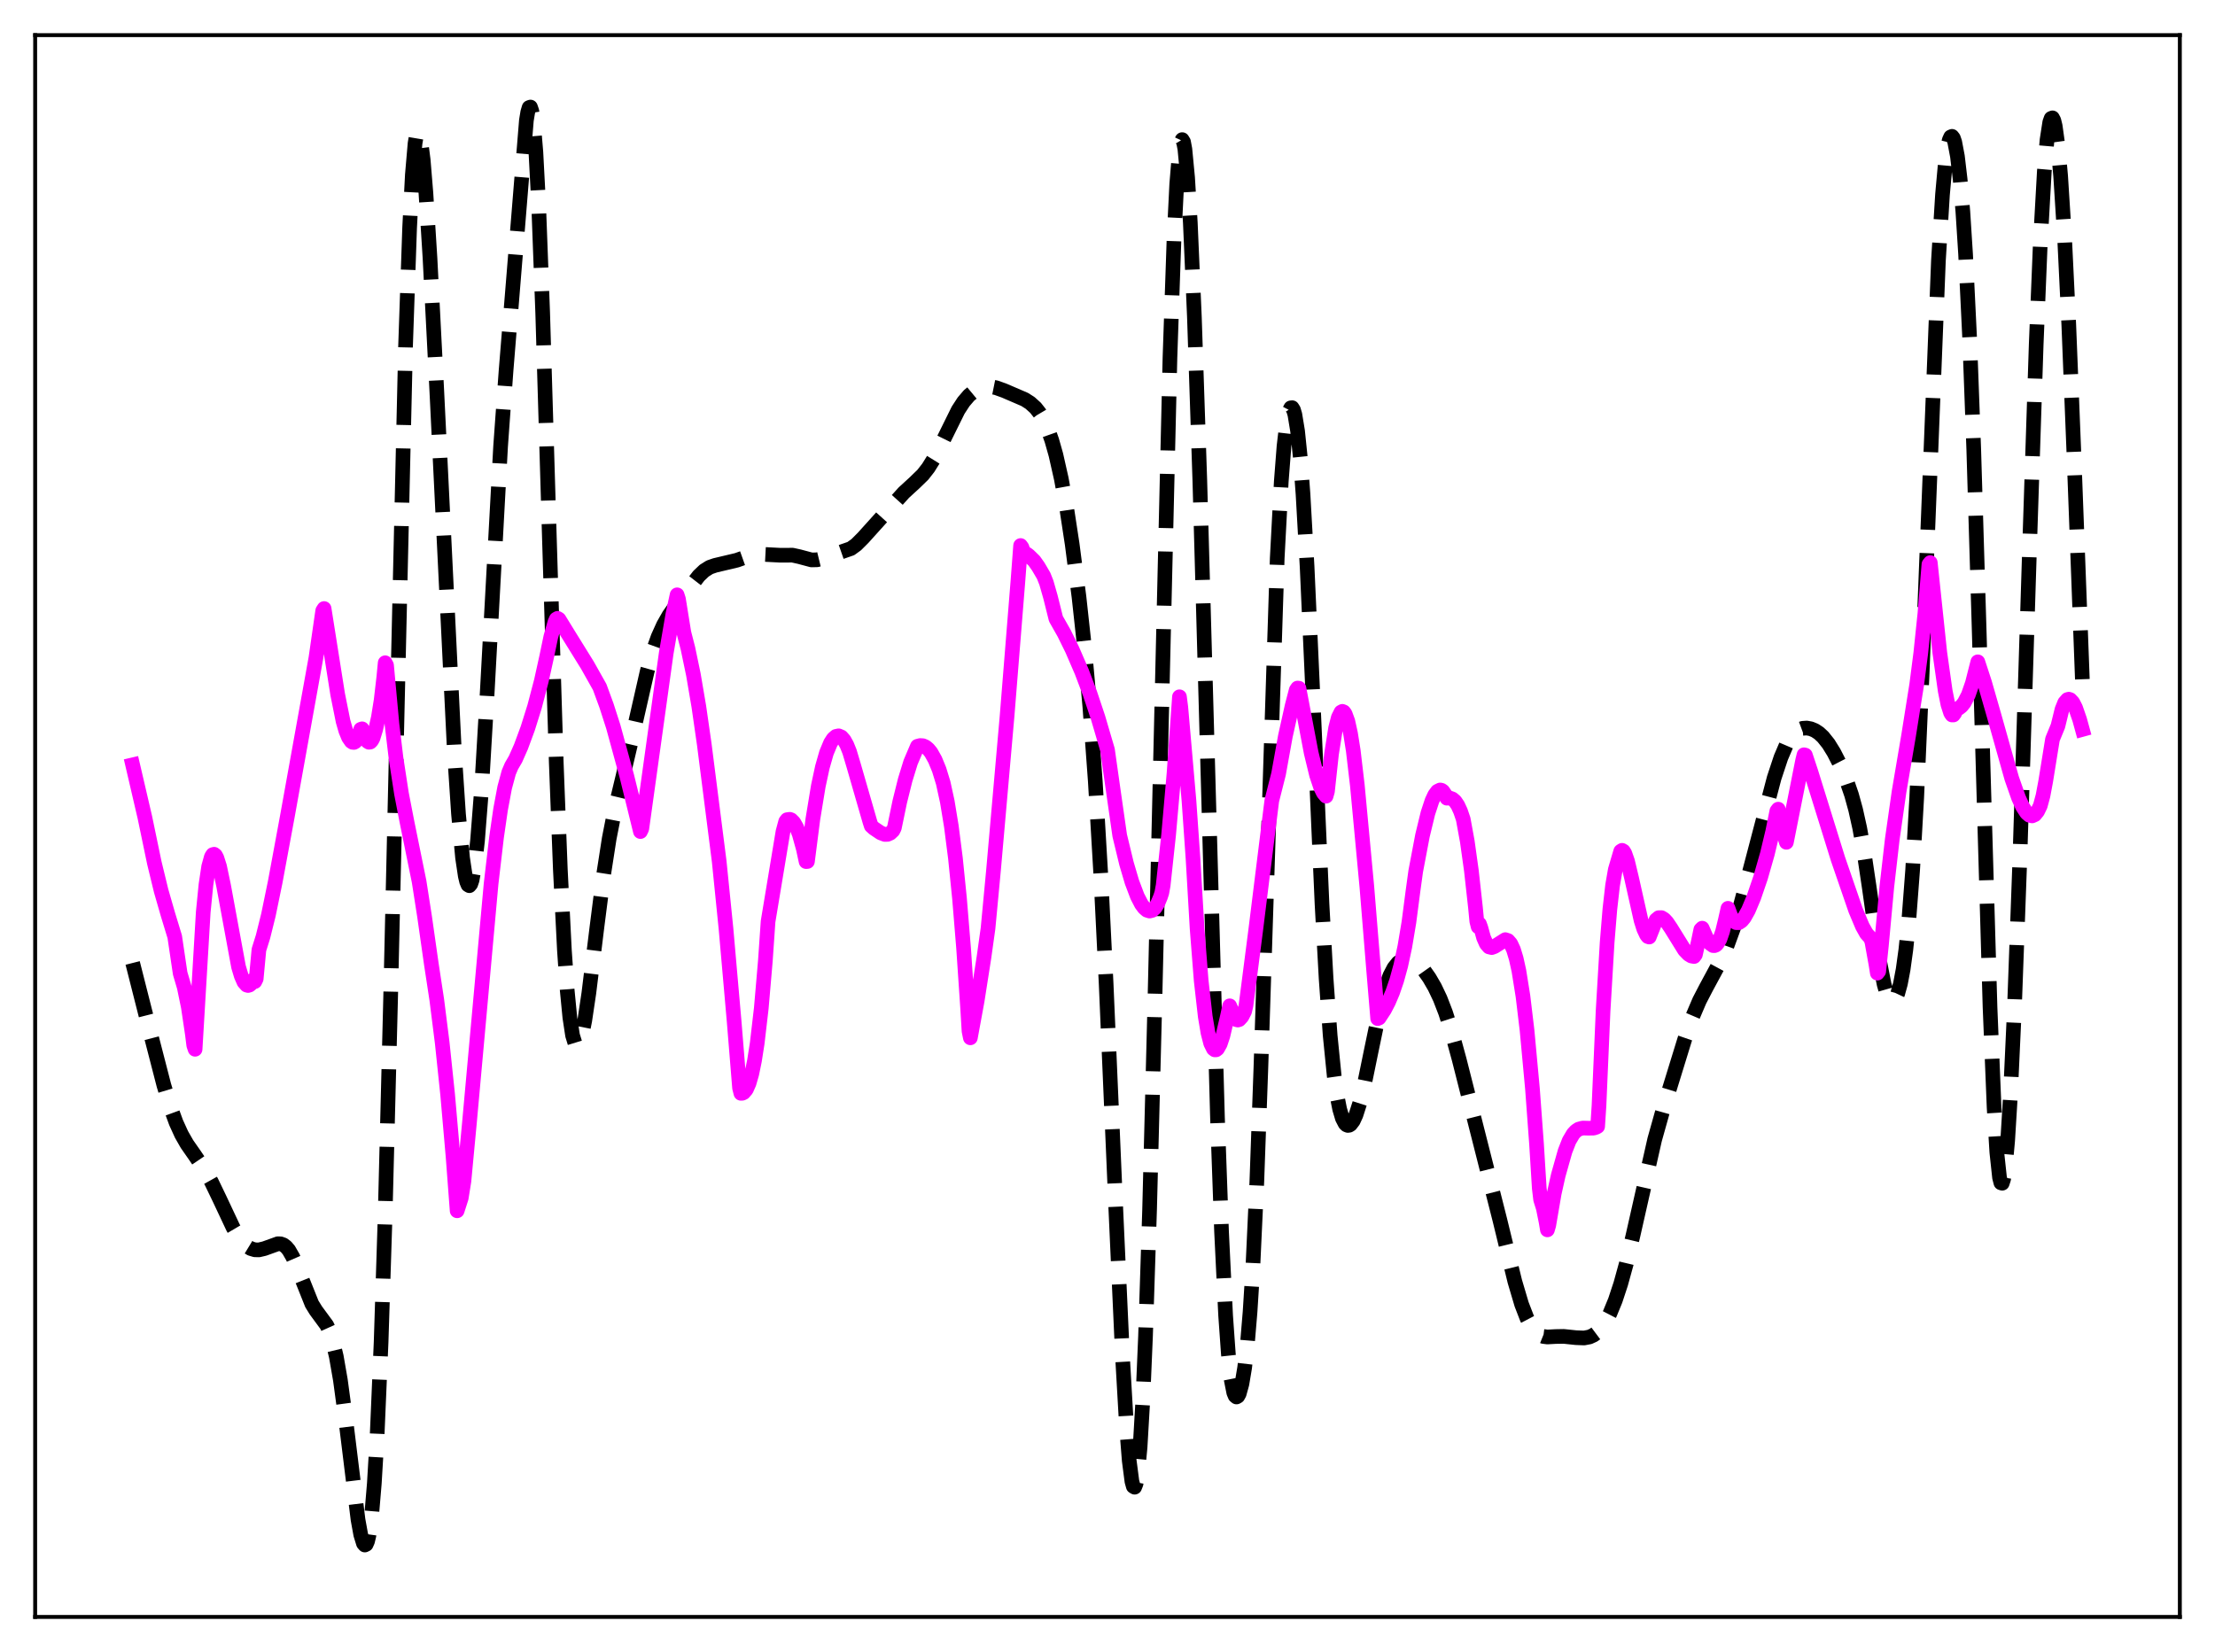 <?xml version="1.0" encoding="utf-8" standalone="no"?>
<!DOCTYPE svg PUBLIC "-//W3C//DTD SVG 1.1//EN"
  "http://www.w3.org/Graphics/SVG/1.1/DTD/svg11.dtd">
<svg xmlns:xlink="http://www.w3.org/1999/xlink" width="453.6pt" height="338.4pt" viewBox="0 0 453.6 338.4" xmlns="http://www.w3.org/2000/svg" version="1.1">
 <defs>
  <style type="text/css">*{stroke-linejoin: round; stroke-linecap: butt}</style>
 </defs>
 <g id="figure_1">
  <g id="patch_1">
   <path d="M 0 338.4 
L 453.6 338.4 
L 453.6 0 
L 0 0 
z
" style="fill: #ffffff"/>
  </g>
  <g id="axes_1">
   <g id="patch_2">
    <path d="M 7.2 331.2 
L 446.4 331.2 
L 446.4 7.2 
L 7.2 7.2 
z
" style="fill: #ffffff"/>
   </g>
   <g id="matplotlib.axis_1"/>
   <g id="matplotlib.axis_2"/>
   <g id="line2d_1">
    <path d="M 27.164 197.248 
L 31.056 212.598 
L 33.559 222.295 
L 34.949 226.899 
L 36.061 229.938 
L 37.173 232.38 
L 38.285 234.329 
L 39.954 236.726 
L 41.9 239.598 
L 43.29 242.077 
L 44.959 245.546 
L 47.739 251.46 
L 48.851 253.35 
L 49.685 254.445 
L 50.519 255.241 
L 51.354 255.749 
L 52.188 255.998 
L 53.022 256.019 
L 54.134 255.759 
L 56.914 254.758 
L 57.471 254.779 
L 58.027 254.979 
L 58.583 255.395 
L 59.139 256.054 
L 59.973 257.503 
L 60.807 259.43 
L 63.866 267.088 
L 64.7 268.436 
L 66.924 271.46 
L 67.48 272.695 
L 68.036 274.364 
L 68.87 277.863 
L 69.705 282.667 
L 70.817 290.911 
L 73.319 311.286 
L 73.875 314.357 
L 74.431 316.159 
L 74.709 316.473 
L 74.987 316.336 
L 75.265 315.706 
L 75.543 314.543 
L 76.1 310.469 
L 76.656 303.847 
L 77.212 294.46 
L 78.046 274.881 
L 78.88 248.635 
L 79.992 204.408 
L 83.051 70.895 
L 83.885 46.648 
L 84.441 35.813 
L 84.997 29.361 
L 85.275 27.712 
L 85.553 27.046 
L 85.831 27.296 
L 86.109 28.386 
L 86.665 32.762 
L 87.221 39.524 
L 88.056 52.852 
L 89.446 80.004 
L 93.06 154.161 
L 93.894 166.725 
L 94.729 175.718 
L 95.285 179.448 
L 95.563 180.594 
L 95.841 181.253 
L 96.119 181.42 
L 96.397 181.093 
L 96.675 180.275 
L 97.231 177.184 
L 97.787 172.217 
L 98.621 161.544 
L 99.733 142.577 
L 102.514 91.442 
L 103.626 76.005 
L 107.797 24.647 
L 108.075 22.967 
L 108.353 22.028 
L 108.631 21.927 
L 108.909 22.744 
L 109.187 24.536 
L 109.743 31.158 
L 110.299 41.75 
L 111.133 64.023 
L 112.523 110.768 
L 113.914 156.186 
L 114.748 178.068 
L 115.582 194.625 
L 116.138 202.654 
L 116.694 208.408 
L 117.25 212.076 
L 117.806 213.881 
L 118.084 214.159 
L 118.362 214.063 
L 118.64 213.622 
L 119.197 211.833 
L 119.753 209.031 
L 120.587 203.426 
L 122.255 189.816 
L 123.645 178.921 
L 124.757 171.756 
L 125.87 166.081 
L 127.538 159.147 
L 129.484 150.908 
L 132.543 137.478 
L 133.655 133.588 
L 134.767 130.468 
L 135.879 128.011 
L 136.991 126.055 
L 138.66 123.676 
L 143.108 117.949 
L 144.221 116.89 
L 145.333 116.19 
L 146.445 115.806 
L 150.894 114.753 
L 153.674 113.764 
L 155.064 113.54 
L 156.455 113.558 
L 159.791 113.731 
L 162.294 113.717 
L 163.684 114.023 
L 166.186 114.691 
L 167.298 114.666 
L 168.411 114.396 
L 174.249 112.366 
L 175.362 111.555 
L 176.752 110.164 
L 185.093 100.907 
L 187.318 98.868 
L 188.986 97.243 
L 190.098 95.821 
L 191.21 94.031 
L 192.6 91.336 
L 196.215 84.014 
L 197.327 82.307 
L 198.439 81.004 
L 199.552 80.082 
L 200.664 79.491 
L 201.776 79.203 
L 202.888 79.199 
L 204 79.423 
L 205.669 80.025 
L 209.839 81.822 
L 210.951 82.53 
L 212.064 83.536 
L 212.898 84.596 
L 213.732 86.009 
L 214.566 87.857 
L 215.4 90.219 
L 216.234 93.169 
L 217.346 98.1 
L 218.459 104.208 
L 219.571 111.49 
L 220.961 122.266 
L 222.073 132.484 
L 223.185 144.776 
L 224.298 160.014 
L 225.41 178.903 
L 226.522 201.534 
L 228.468 246.867 
L 229.858 277.645 
L 230.693 292.183 
L 231.249 299.183 
L 231.805 303.468 
L 232.083 304.461 
L 232.361 304.629 
L 232.639 303.935 
L 232.917 302.352 
L 233.473 296.448 
L 234.029 286.867 
L 234.585 273.701 
L 235.419 247.772 
L 236.532 203.932 
L 239.59 73.288 
L 240.424 48.844 
L 240.98 37.653 
L 241.536 30.897 
L 241.814 29.198 
L 242.092 28.597 
L 242.371 29.061 
L 242.649 30.549 
L 243.205 36.387 
L 243.761 45.654 
L 244.595 64.946 
L 245.707 98.48 
L 247.097 148.542 
L 249.322 228.91 
L 250.156 252.283 
L 250.99 269.454 
L 251.546 277.293 
L 252.102 282.445 
L 252.658 285.261 
L 252.936 285.921 
L 253.214 286.152 
L 253.492 285.994 
L 253.77 285.484 
L 254.326 283.479 
L 254.883 280.161 
L 255.439 275.351 
L 255.995 268.722 
L 256.551 259.898 
L 257.385 241.968 
L 258.219 218.506 
L 261.556 114.339 
L 262.39 98.58 
L 262.946 91.396 
L 263.502 86.638 
L 264.058 84.066 
L 264.336 83.542 
L 264.614 83.509 
L 264.892 83.963 
L 265.17 84.906 
L 265.726 88.285 
L 266.282 93.711 
L 266.838 101.204 
L 267.673 116.047 
L 268.785 140.751 
L 270.731 185.208 
L 271.565 200.394 
L 272.399 212.108 
L 273.234 220.459 
L 273.79 224.385 
L 274.346 227.2 
L 274.902 229.07 
L 275.458 230.14 
L 275.736 230.412 
L 276.014 230.525 
L 276.292 230.491 
L 276.57 230.318 
L 277.126 229.586 
L 277.682 228.379 
L 278.516 225.772 
L 279.351 222.363 
L 280.741 215.571 
L 282.687 206.204 
L 283.799 202.104 
L 284.633 199.847 
L 285.468 198.249 
L 286.302 197.205 
L 287.136 196.61 
L 287.97 196.391 
L 288.804 196.49 
L 289.638 196.87 
L 290.472 197.505 
L 291.585 198.718 
L 292.697 200.292 
L 293.809 202.206 
L 294.921 204.546 
L 296.033 207.429 
L 297.145 210.893 
L 298.814 216.995 
L 307.155 249.908 
L 310.214 262.473 
L 311.604 267.164 
L 312.716 270.046 
L 313.55 271.636 
L 314.384 272.741 
L 315.218 273.416 
L 316.052 273.753 
L 316.887 273.859 
L 318.555 273.766 
L 320.223 273.737 
L 322.726 273.999 
L 324.394 274.066 
L 325.506 273.854 
L 326.34 273.474 
L 327.174 272.849 
L 328.008 271.928 
L 328.843 270.672 
L 329.677 269.065 
L 330.789 266.358 
L 331.901 262.986 
L 333.013 258.952 
L 334.403 253.106 
L 338.852 233.415 
L 340.52 227.474 
L 344.969 213.006 
L 346.637 208.204 
L 348.028 204.948 
L 349.418 202.269 
L 352.198 197.124 
L 353.589 193.96 
L 354.979 190.147 
L 356.369 185.65 
L 358.037 179.487 
L 363.32 159.356 
L 364.71 155.164 
L 365.823 152.558 
L 366.657 151.118 
L 367.491 150.113 
L 368.325 149.492 
L 369.159 149.184 
L 369.993 149.127 
L 370.827 149.278 
L 371.661 149.623 
L 372.496 150.173 
L 373.33 150.948 
L 374.442 152.344 
L 375.554 154.139 
L 376.666 156.307 
L 378.057 159.574 
L 379.169 162.81 
L 380.003 165.832 
L 380.837 169.589 
L 381.671 174.224 
L 382.783 181.69 
L 385.008 197.381 
L 385.842 201.632 
L 386.398 203.569 
L 386.954 204.726 
L 387.232 205.009 
L 387.51 205.098 
L 387.788 204.994 
L 388.066 204.697 
L 388.622 203.517 
L 389.178 201.509 
L 389.734 198.567 
L 390.291 194.519 
L 390.847 189.16 
L 391.681 178.217 
L 392.515 163.396 
L 393.627 137.89 
L 396.964 53.351 
L 397.798 39.836 
L 398.354 33.682 
L 398.91 29.798 
L 399.188 28.669 
L 399.466 28.053 
L 399.744 27.929 
L 400.022 28.278 
L 400.3 29.084 
L 400.856 32.031 
L 401.412 36.765 
L 401.968 43.389 
L 402.524 52.077 
L 403.359 69.374 
L 404.193 91.981 
L 405.305 129.095 
L 407.529 206.302 
L 408.363 226.86 
L 408.92 236.032 
L 409.476 241.208 
L 409.754 242.282 
L 410.032 242.366 
L 410.31 241.495 
L 410.588 239.71 
L 411.144 233.605 
L 411.7 224.506 
L 412.534 206.279 
L 413.646 175.669 
L 415.593 113.139 
L 416.983 70.548 
L 417.817 49.99 
L 418.651 35.068 
L 419.207 28.629 
L 419.763 25.025 
L 420.041 24.253 
L 420.319 24.141 
L 420.597 24.666 
L 420.875 25.803 
L 421.432 29.822 
L 421.988 36.039 
L 422.822 49.194 
L 423.656 66.496 
L 424.768 94.462 
L 426.436 139.131 
L 426.436 139.131 
" clip-path="url(#p508f1dcdc9)" style="fill: none; stroke-dasharray: 11.1,4.8; stroke-dashoffset: 0; stroke: #000000; stroke-width: 3"/>
   </g>
   <g id="line2d_2">
    <path d="M 27.164 156.666 
L 29.666 167.419 
L 31.612 176.764 
L 33.003 182.49 
L 34.393 187.316 
L 35.783 191.877 
L 36.895 199.373 
L 37.729 202.204 
L 38.563 206.257 
L 39.398 211.853 
L 39.676 214.101 
L 39.954 214.926 
L 41.622 186.823 
L 42.178 181.215 
L 42.734 177.502 
L 43.29 175.495 
L 43.568 175.058 
L 43.846 174.978 
L 44.124 175.202 
L 44.402 175.717 
L 44.959 177.464 
L 45.793 181.434 
L 48.851 198.044 
L 49.407 199.9 
L 49.963 201.163 
L 50.519 201.785 
L 50.797 201.861 
L 51.076 201.783 
L 51.354 201.558 
L 51.91 200.679 
L 52.188 201.061 
L 52.466 200.499 
L 53.022 194.547 
L 53.856 191.884 
L 54.968 187.414 
L 56.358 180.666 
L 58.861 167.138 
L 64.7 134.737 
L 66.09 125.085 
L 66.368 124.649 
L 69.148 142.21 
L 70.261 147.76 
L 70.817 149.692 
L 71.373 151.054 
L 71.929 151.861 
L 72.207 152.047 
L 72.485 152.073 
L 72.763 151.918 
L 73.041 151.589 
L 73.597 150.327 
L 73.875 149.384 
L 74.153 149.288 
L 74.709 150.904 
L 75.265 151.866 
L 75.543 152.039 
L 75.822 152.001 
L 76.1 151.719 
L 76.378 151.209 
L 76.934 149.409 
L 77.49 146.925 
L 78.046 143.458 
L 78.602 138.664 
L 78.88 135.754 
L 79.158 136.267 
L 80.27 148.343 
L 81.104 155.319 
L 82.217 162.549 
L 83.329 168.286 
L 85.831 180.6 
L 86.943 187.73 
L 88.334 197.494 
L 89.446 204.789 
L 90.558 213.593 
L 91.67 224.213 
L 92.782 236.944 
L 93.616 248.013 
L 94.451 245.403 
L 95.007 241.941 
L 96.119 230.14 
L 100.568 181.029 
L 101.68 171.526 
L 102.514 165.773 
L 103.348 161.319 
L 104.182 158.228 
L 104.738 156.918 
L 105.572 155.486 
L 106.685 152.964 
L 108.075 149.206 
L 109.465 144.772 
L 110.855 139.485 
L 111.967 134.44 
L 112.802 130.432 
L 113.636 127.468 
L 113.914 126.82 
L 114.192 126.657 
L 114.47 126.836 
L 116.416 130.002 
L 120.309 136.279 
L 122.811 140.732 
L 124.201 144.526 
L 125.592 148.85 
L 128.372 159.012 
L 130.318 166.925 
L 131.152 170.332 
L 131.431 169.749 
L 136.435 133.769 
L 137.826 125.68 
L 138.66 121.84 
L 138.938 122.703 
L 140.05 129.584 
L 140.884 132.838 
L 141.996 138.173 
L 143.108 144.704 
L 144.221 152.437 
L 147.279 176.429 
L 148.669 190.173 
L 150.338 209.192 
L 151.45 222.859 
L 151.728 223.953 
L 152.006 223.938 
L 152.284 223.806 
L 152.84 223.159 
L 153.396 221.891 
L 153.952 219.969 
L 154.508 217.258 
L 155.064 213.694 
L 155.899 206.524 
L 156.733 196.825 
L 157.289 188.755 
L 160.347 170.333 
L 160.903 168.259 
L 161.181 167.9 
L 161.737 167.823 
L 162.015 167.926 
L 162.572 168.482 
L 163.128 169.46 
L 163.684 170.876 
L 164.518 173.888 
L 165.074 176.482 
L 165.352 176.46 
L 166.464 167.774 
L 167.576 161.008 
L 168.411 157.127 
L 169.245 154.208 
L 170.079 152.192 
L 170.635 151.325 
L 171.191 150.838 
L 171.747 150.719 
L 172.303 150.961 
L 172.859 151.585 
L 173.415 152.582 
L 173.971 153.964 
L 174.806 156.763 
L 178.142 168.325 
L 178.42 169.177 
L 178.976 169.676 
L 180.366 170.609 
L 181.201 170.92 
L 181.757 170.907 
L 182.313 170.66 
L 182.869 170.131 
L 183.147 169.581 
L 184.259 164.21 
L 185.371 159.74 
L 186.483 156.13 
L 187.874 152.862 
L 188.43 152.712 
L 188.986 152.745 
L 189.542 152.983 
L 190.098 153.45 
L 190.654 154.126 
L 191.488 155.617 
L 192.322 157.647 
L 193.157 160.371 
L 193.991 164.188 
L 194.825 169.263 
L 195.659 175.79 
L 196.493 184.031 
L 197.327 194.204 
L 198.161 206.564 
L 198.439 211.209 
L 198.717 212.581 
L 200.108 204.999 
L 201.498 196.126 
L 202.332 190.173 
L 203.444 178.387 
L 206.225 146.772 
L 208.449 119.111 
L 209.005 111.742 
L 209.283 112.123 
L 209.561 113.002 
L 210.673 113.793 
L 211.786 114.875 
L 212.62 116.048 
L 213.732 117.952 
L 214.288 119.361 
L 215.122 122.282 
L 216.234 126.735 
L 217.903 129.679 
L 219.571 133.064 
L 221.517 137.566 
L 223.185 141.967 
L 224.854 146.967 
L 226.8 153.583 
L 227.912 161.44 
L 229.302 171.149 
L 230.693 176.898 
L 231.805 180.663 
L 232.917 183.605 
L 233.751 185.211 
L 234.307 185.959 
L 234.863 186.436 
L 235.419 186.615 
L 235.975 186.471 
L 236.532 185.964 
L 237.088 185.061 
L 237.644 183.733 
L 237.922 182.878 
L 238.2 181.353 
L 239.312 171.034 
L 240.424 158.376 
L 241.536 142.724 
L 241.814 144.876 
L 243.483 164.007 
L 244.317 175.933 
L 245.151 190.236 
L 245.985 200.864 
L 246.819 208.226 
L 247.375 211.541 
L 247.931 213.704 
L 248.488 214.831 
L 248.766 215.046 
L 249.044 215.039 
L 249.322 214.824 
L 249.878 213.839 
L 250.434 212.165 
L 251.268 208.586 
L 251.824 206.028 
L 252.936 208.625 
L 253.214 208.871 
L 253.492 208.936 
L 253.77 208.848 
L 254.326 208.245 
L 254.883 207.16 
L 255.161 205.948 
L 257.107 190.868 
L 260.443 164.015 
L 261.834 158.515 
L 263.224 150.804 
L 264.614 144.553 
L 265.448 141.343 
L 265.726 140.94 
L 266.004 140.972 
L 268.507 154.189 
L 269.619 158.776 
L 270.453 161.279 
L 271.009 162.414 
L 271.565 163.079 
L 271.843 162.1 
L 272.677 154.416 
L 273.512 149.142 
L 274.068 146.97 
L 274.624 145.858 
L 274.902 145.71 
L 275.18 145.829 
L 275.458 146.202 
L 276.014 147.724 
L 276.57 150.241 
L 277.126 153.742 
L 277.96 160.827 
L 279.907 181.601 
L 281.297 198.658 
L 282.131 208.641 
L 282.409 208.523 
L 283.521 206.83 
L 284.355 205.224 
L 285.189 203.257 
L 286.024 200.821 
L 286.858 197.78 
L 287.692 193.885 
L 288.526 188.907 
L 289.36 182.512 
L 289.916 178.467 
L 291.306 171.142 
L 292.419 166.555 
L 293.253 164.024 
L 293.809 162.831 
L 294.365 162.082 
L 294.921 161.811 
L 295.199 161.87 
L 295.477 162.06 
L 296.033 162.866 
L 296.311 163.497 
L 296.867 163.451 
L 297.423 163.653 
L 297.98 164.131 
L 298.536 164.95 
L 299.092 166.154 
L 299.648 167.792 
L 300.482 172.35 
L 301.316 178.326 
L 302.15 185.849 
L 302.428 188.732 
L 302.706 189.833 
L 302.984 189.273 
L 303.262 190.051 
L 303.818 192.067 
L 304.375 193.329 
L 304.931 193.962 
L 305.487 194.096 
L 306.043 193.889 
L 308.267 192.473 
L 308.823 192.66 
L 309.379 193.304 
L 309.935 194.501 
L 310.492 196.33 
L 311.048 198.853 
L 311.882 204.063 
L 312.716 211.042 
L 313.828 223.046 
L 314.662 234.358 
L 315.218 243.37 
L 315.496 245.71 
L 316.052 247.5 
L 316.609 250.27 
L 316.887 251.919 
L 317.165 250.961 
L 318.277 244.471 
L 319.111 240.732 
L 320.501 235.812 
L 321.335 233.681 
L 322.169 232.263 
L 322.726 231.663 
L 323.282 231.291 
L 324.116 231.061 
L 325.228 231.092 
L 326.34 231.081 
L 326.896 230.898 
L 327.174 230.734 
L 327.452 226.475 
L 328.286 207.122 
L 329.121 193.028 
L 329.677 186.249 
L 330.233 181.356 
L 330.789 178.139 
L 331.901 174.359 
L 332.179 174.176 
L 332.457 174.339 
L 332.735 174.788 
L 333.291 176.38 
L 334.125 179.866 
L 336.072 188.556 
L 336.628 190.309 
L 337.184 191.492 
L 337.462 191.844 
L 337.74 191.937 
L 339.13 188.433 
L 339.686 187.97 
L 340.242 187.965 
L 340.798 188.302 
L 341.355 188.901 
L 342.189 190.132 
L 344.969 194.619 
L 345.803 195.483 
L 346.359 195.819 
L 346.915 195.926 
L 347.194 195.536 
L 347.75 193.061 
L 348.306 190.396 
L 348.584 190.123 
L 349.418 192.027 
L 350.252 193.29 
L 350.808 193.686 
L 351.086 193.701 
L 351.364 193.593 
L 351.642 193.344 
L 352.198 192.402 
L 352.754 190.799 
L 353.311 188.504 
L 353.867 186.053 
L 354.423 187.581 
L 354.979 188.535 
L 355.535 188.985 
L 356.091 188.997 
L 356.647 188.635 
L 357.203 187.959 
L 358.037 186.474 
L 359.149 183.832 
L 360.54 179.769 
L 361.93 174.905 
L 363.042 170.257 
L 363.876 166.106 
L 364.154 165.746 
L 364.988 169.842 
L 365.823 172.535 
L 369.159 155.736 
L 369.437 154.603 
L 369.715 154.676 
L 370.827 158.04 
L 376.388 175.933 
L 380.003 186.433 
L 381.393 189.74 
L 382.227 191.232 
L 383.061 192.144 
L 383.339 192.925 
L 384.174 197.568 
L 384.452 199.33 
L 384.73 198.971 
L 385.286 193.646 
L 386.398 181.613 
L 387.51 171.912 
L 388.9 162.16 
L 390.847 150.695 
L 392.515 140.217 
L 393.349 133.748 
L 394.183 125.752 
L 395.017 115.593 
L 395.295 115.244 
L 397.242 133.68 
L 398.354 141.54 
L 398.91 144.32 
L 399.466 146.05 
L 399.744 146.45 
L 400.022 146.451 
L 400.3 146.076 
L 400.578 145.245 
L 401.134 145.068 
L 401.69 144.634 
L 402.246 143.937 
L 403.081 142.337 
L 403.915 139.937 
L 405.027 135.564 
L 406.417 139.823 
L 408.363 146.6 
L 411.978 159.446 
L 413.368 163.411 
L 414.202 165.241 
L 415.037 166.517 
L 415.593 166.993 
L 416.149 167.125 
L 416.705 166.877 
L 417.261 166.199 
L 417.817 165.051 
L 418.373 162.999 
L 418.929 160.039 
L 420.319 151.424 
L 421.432 148.718 
L 422.266 145.314 
L 422.822 143.929 
L 423.378 143.295 
L 423.656 143.215 
L 423.934 143.302 
L 424.49 143.884 
L 425.046 144.976 
L 425.88 147.389 
L 426.436 149.413 
L 426.436 149.413 
" clip-path="url(#p508f1dcdc9)" style="fill: none; stroke: #ff00ff; stroke-width: 3; stroke-linecap: square"/>
   </g>
   <g id="patch_3">
    <path d="M 7.2 331.2 
L 7.2 7.2 
" style="fill: none; stroke: #000000; stroke-width: 0.8; stroke-linejoin: miter; stroke-linecap: square"/>
   </g>
   <g id="patch_4">
    <path d="M 446.4 331.2 
L 446.4 7.2 
" style="fill: none; stroke: #000000; stroke-width: 0.8; stroke-linejoin: miter; stroke-linecap: square"/>
   </g>
   <g id="patch_5">
    <path d="M 7.2 331.2 
L 446.4 331.2 
" style="fill: none; stroke: #000000; stroke-width: 0.8; stroke-linejoin: miter; stroke-linecap: square"/>
   </g>
   <g id="patch_6">
    <path d="M 7.2 7.2 
L 446.4 7.2 
" style="fill: none; stroke: #000000; stroke-width: 0.8; stroke-linejoin: miter; stroke-linecap: square"/>
   </g>
  </g>
 </g>
 <defs>
  <clipPath id="p508f1dcdc9">
   <rect x="7.2" y="7.2" width="439.2" height="324"/>
  </clipPath>
 </defs>
</svg>

